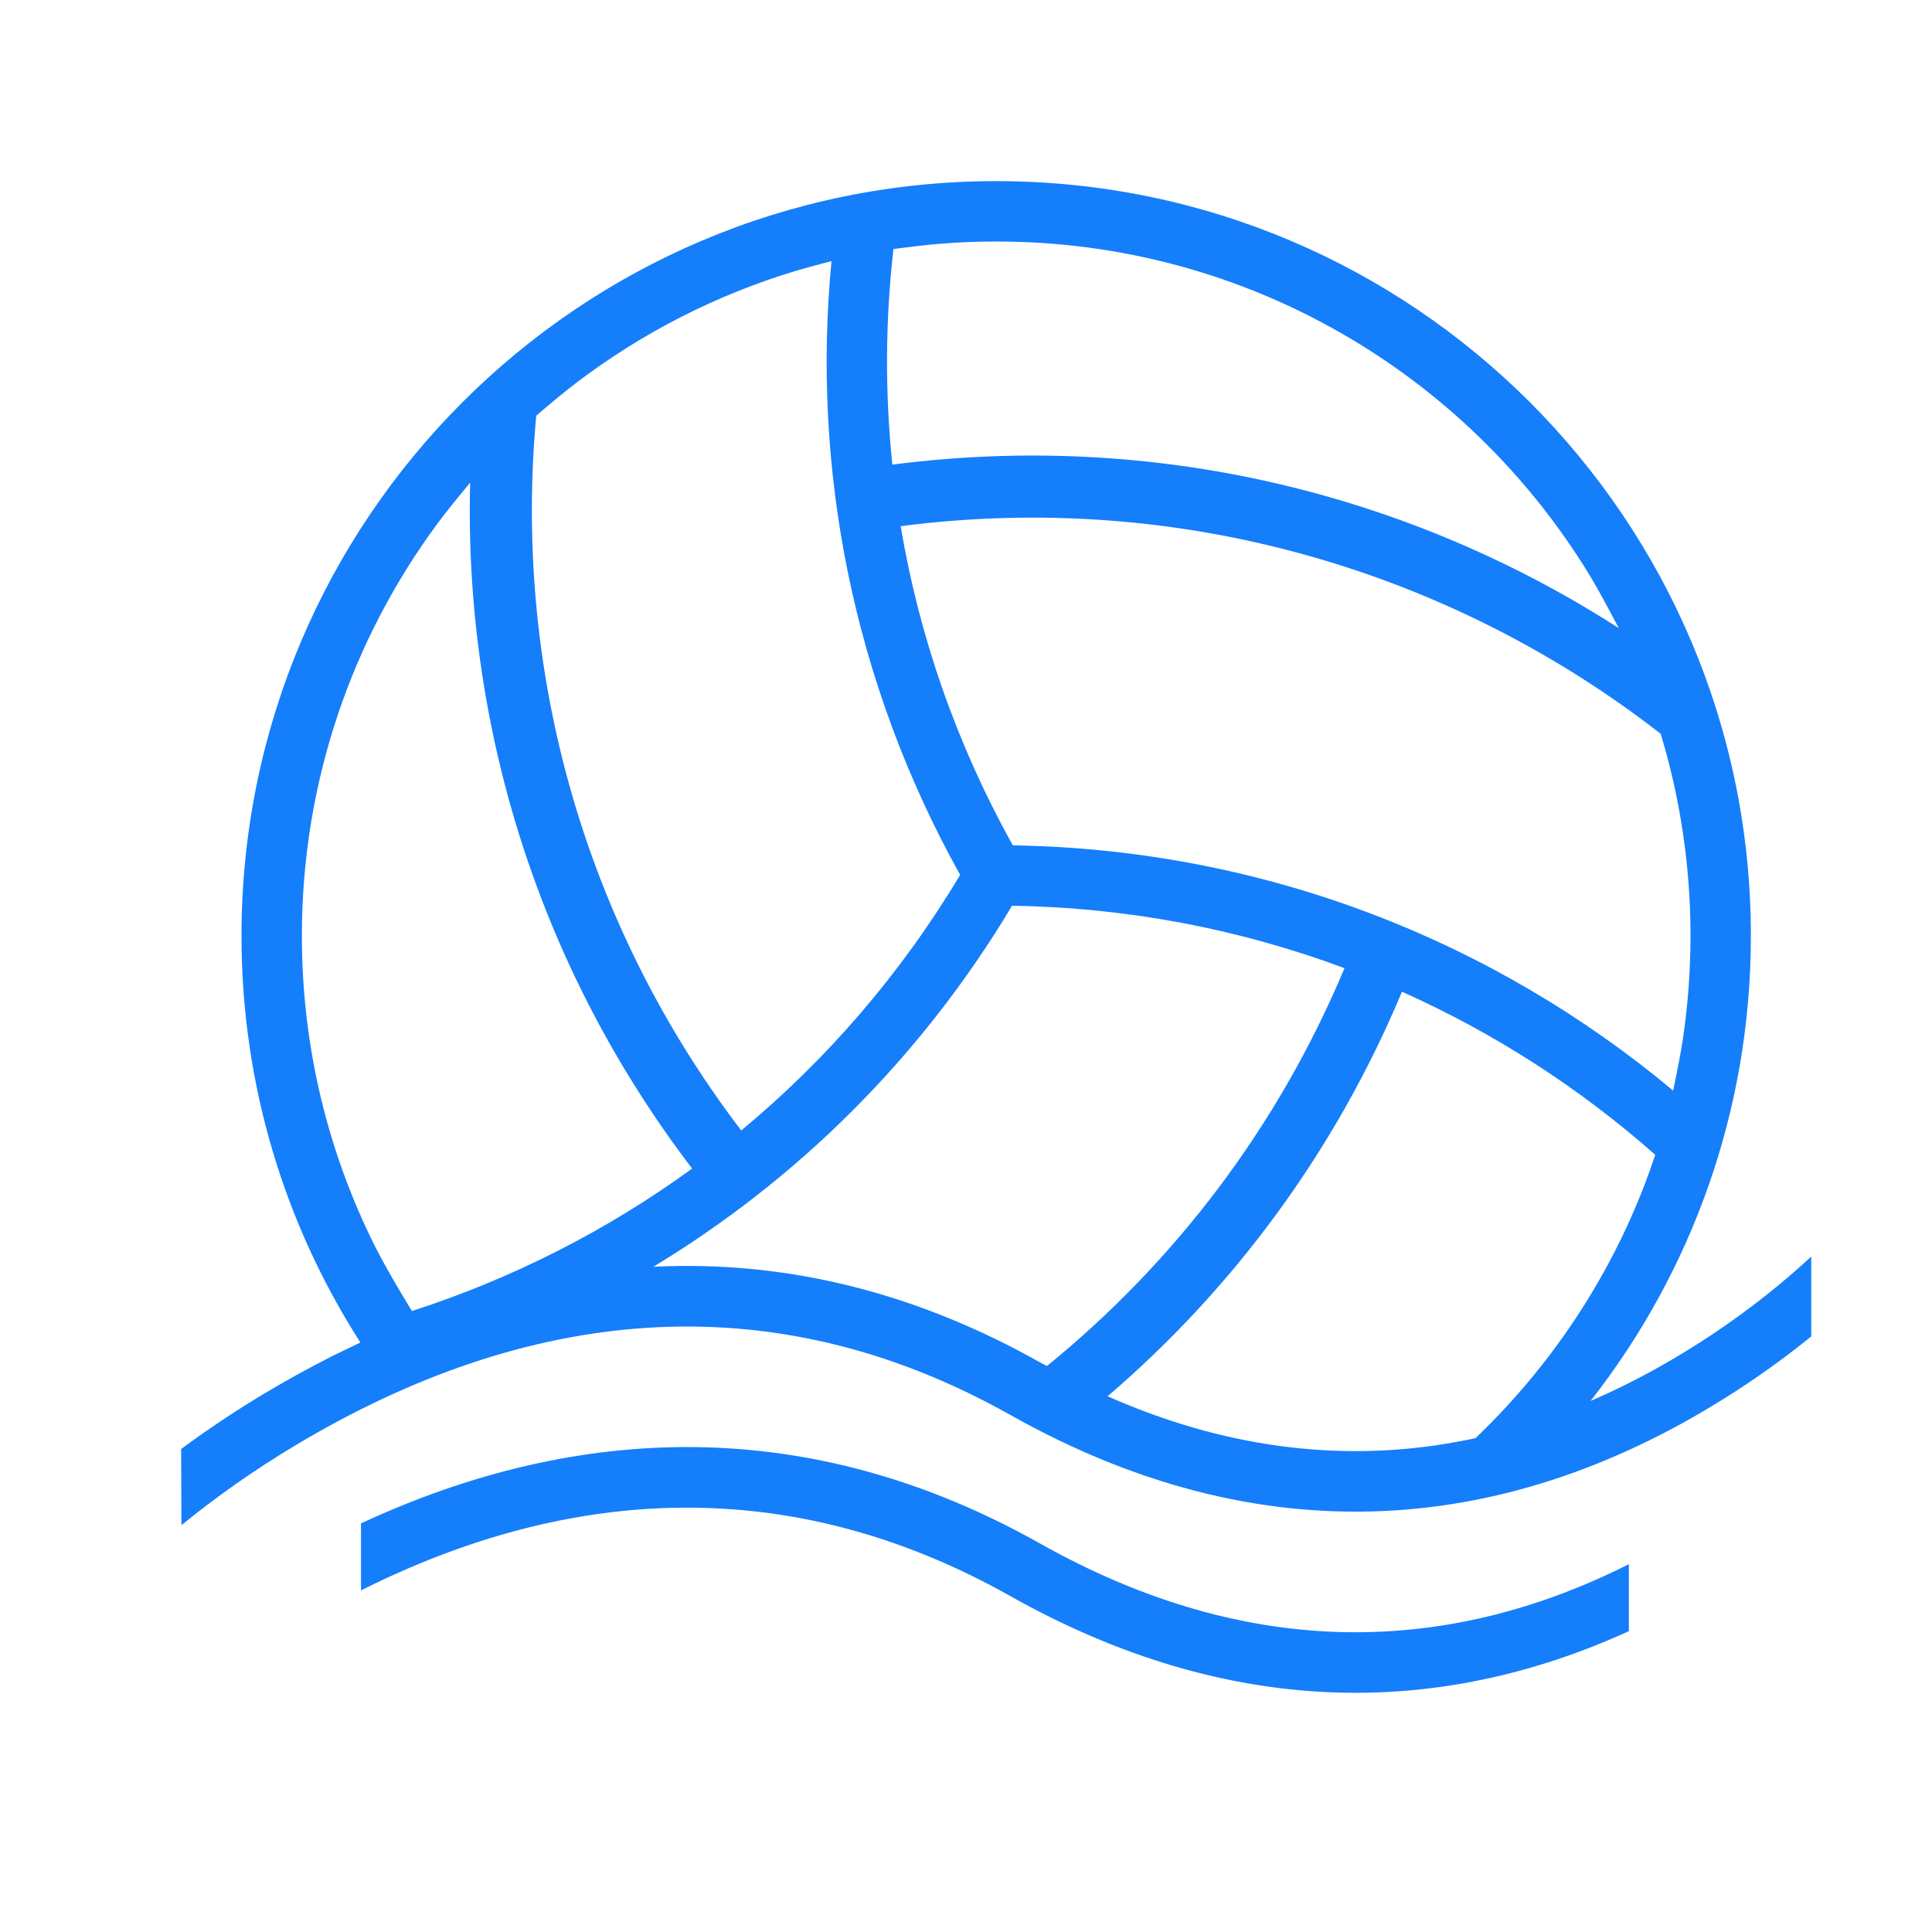 <?xml version="1.0" encoding="UTF-8" standalone="no"?>
<svg width="32px" height="32px" viewBox="0 0 32 32" version="1.1" xmlns="http://www.w3.org/2000/svg" xmlns:xlink="http://www.w3.org/1999/xlink" xmlns:sketch="http://www.bohemiancoding.com/sketch/ns">
    <!-- Generator: Sketch 3.0.3 (7891) - http://www.bohemiancoding.com/sketch -->
    <title>icon 39 volleyball water</title>
    <desc>Created with Sketch.</desc>
    <defs></defs>
    <g id="Page-1" stroke="none" stroke-width="1" fill="none" fill-rule="evenodd" sketch:type="MSPage">
        <g id="icon-39-volleyball-water" sketch:type="MSArtboardGroup" fill="#157EFB">
            <path d="M5.489,22.468 L5.969,22.236 C4.723,20.292 4,17.981 4,15.5 C4,8.596 9.596,3 16.5,3 C23.404,3 29,8.596 29,15.5 C29,18.407 28.008,21.082 26.344,23.205 C26.26,23.241 26.472,23.15 26.66,23.063 C27.233,22.796 27.795,22.477 28.345,22.112 C28.968,21.698 29.522,21.255 30,20.813 L30,22.135 C29.659,22.412 29.291,22.684 28.898,22.945 C25.276,25.35 21.119,25.902 16.734,23.436 C12.712,21.173 8.669,21.686 4.917,23.925 C4.204,24.35 3.564,24.806 3.006,25.261 C3.004,25.263 3,24 3,24 C3.432,23.681 3.901,23.366 4.404,23.066 C4.735,22.869 5.068,22.684 5.403,22.513 C5.433,22.497 5.489,22.468 5.489,22.468 L5.489,22.468 Z M10.821,20.982 C13.188,19.55 15.248,17.535 16.763,15.002 C18.697,15.032 20.551,15.395 22.269,16.036 C21.158,18.687 19.441,20.918 17.34,22.626 C17.287,22.598 17.246,22.577 17.224,22.564 C15.233,21.444 13.236,20.949 11.27,20.968 C10.955,20.972 10.656,20.99 10.821,20.982 L10.821,20.982 Z M24.439,23.82 C25.664,22.65 26.632,21.212 27.248,19.6 C27.352,19.327 27.456,19.007 27.416,19.127 C26.171,18.027 24.758,17.113 23.221,16.426 C22.106,19.09 20.414,21.355 18.345,23.127 C18.335,23.123 18.326,23.118 18.316,23.114 C20.26,23.979 22.138,24.205 23.932,23.916 C24.203,23.873 24.539,23.799 24.439,23.82 L24.439,23.82 Z M16.426,28 C16.45,28 16.475,28 16.5,28 C16.525,28 16.55,28 16.575,28 L16.426,28 L16.426,28 L16.426,28 Z M7.787,7.994 C7.686,11.965 8.891,15.984 11.464,19.355 C10.043,20.389 8.473,21.182 6.822,21.715 C6.884,21.811 6.448,21.116 6.212,20.645 C5.437,19.097 5,17.349 5,15.5 C5,12.938 5.838,10.572 7.254,8.661 C7.487,8.346 7.857,7.913 7.787,7.994 L7.787,7.994 L7.787,7.994 Z M8.882,6.885 C8.503,10.987 9.609,15.225 12.277,18.724 C13.682,17.56 14.915,16.142 15.903,14.491 C14.114,11.279 13.445,7.738 13.772,4.326 C13.847,4.307 13.453,4.404 13.186,4.485 C11.858,4.884 10.632,5.516 9.555,6.333 C9.185,6.614 8.752,7 8.882,6.885 L8.882,6.885 L8.882,6.885 Z M26.811,10.403 C23.354,8.181 19.132,7.131 14.78,7.696 C14.656,6.502 14.664,5.304 14.798,4.125 C14.714,4.137 15.218,4.066 15.56,4.038 C15.87,4.013 16.183,4 16.5,4 C20.661,4 24.305,6.209 26.324,9.519 C26.536,9.866 26.843,10.467 26.811,10.403 L26.811,10.403 L26.811,10.403 Z M27.505,12.153 C24.045,9.462 19.56,8.114 14.918,8.715 C15.222,10.524 15.834,12.311 16.776,14.002 C20.935,14.066 24.742,15.582 27.713,18.064 C27.694,18.146 27.813,17.606 27.868,17.246 C27.955,16.677 28,16.094 28,15.5 C28,14.548 27.884,13.624 27.667,12.74 C27.565,12.328 27.442,11.943 27.505,12.153 L27.505,12.153 L27.505,12.153 Z M5.979,25.232 C9.571,23.566 13.409,23.418 17.224,25.564 C20.706,27.523 23.995,27.41 26.979,25.908 L26.979,27.017 C23.836,28.451 20.364,28.477 16.734,26.436 C13.089,24.385 9.427,24.614 5.979,26.342 L5.979,25.232 L5.979,25.232 L5.979,25.232 Z" id="volleyball-water" sketch:type="MSShapeGroup"></path>
        </g>
    </g>
</svg>